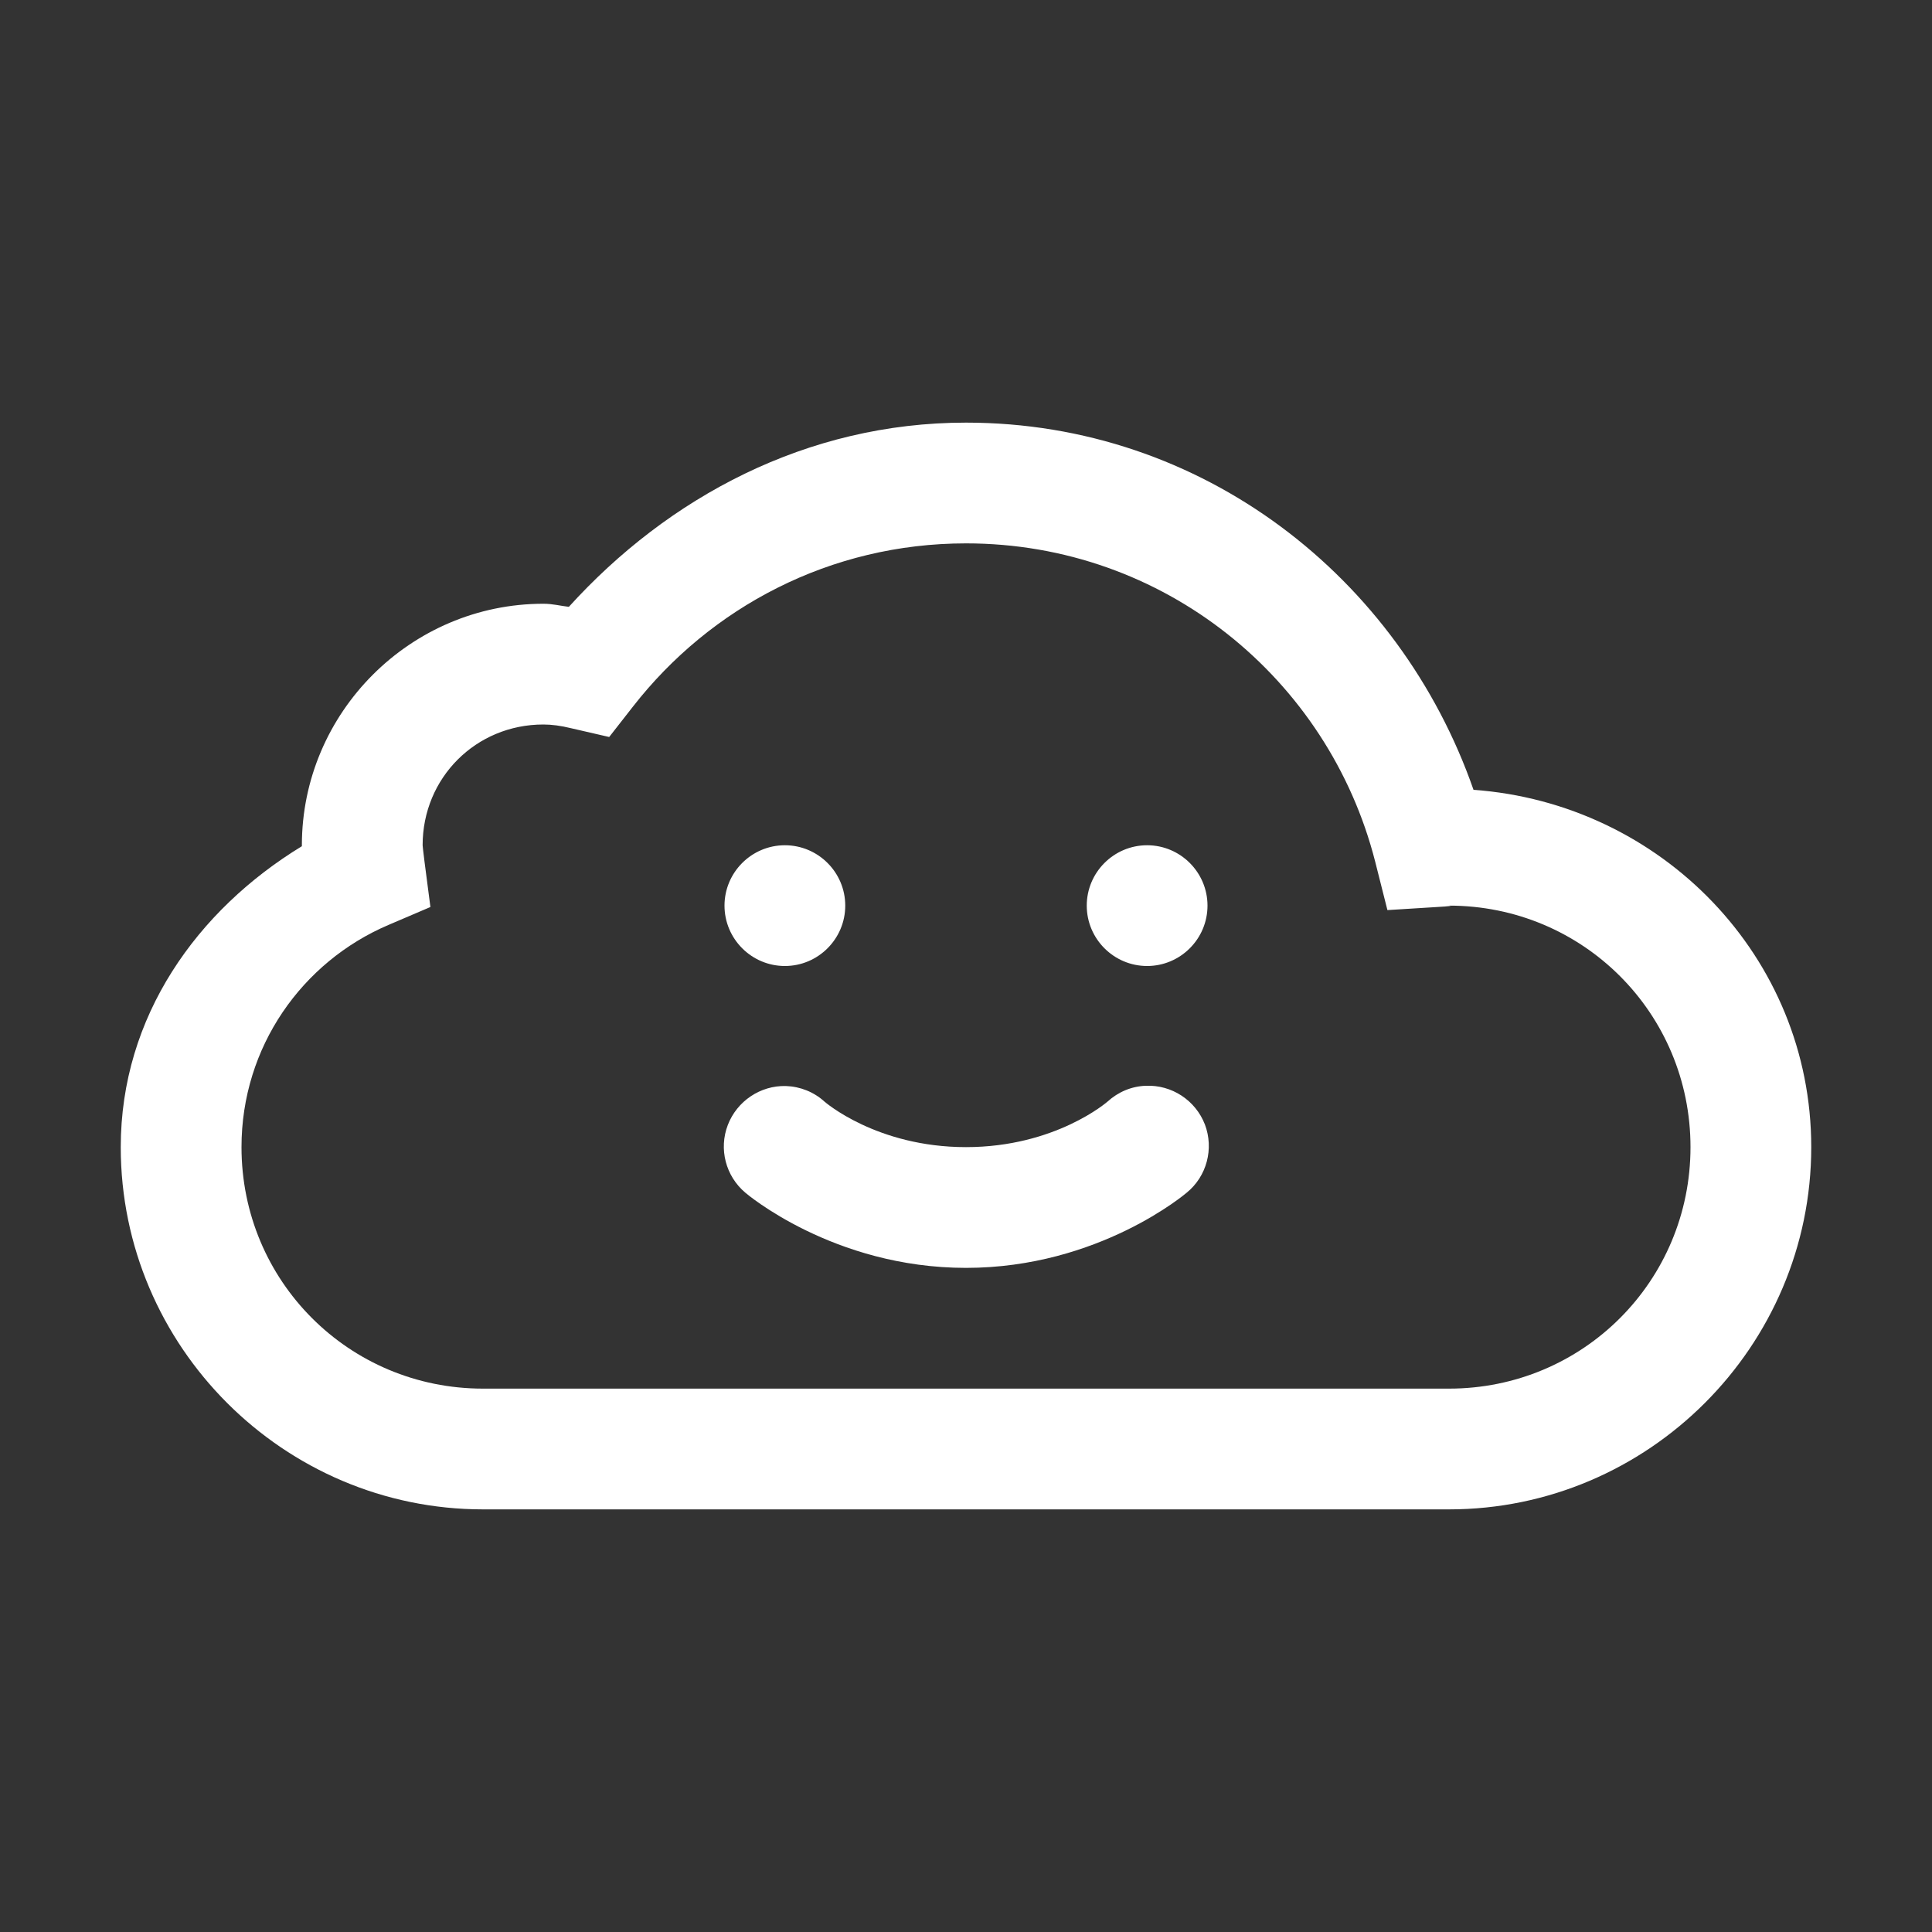 <svg xmlns="http://www.w3.org/2000/svg" xmlns:xlink="http://www.w3.org/1999/xlink" viewBox="0 0 32 32" fill="#FFFFFF">
  <rect x="0" y="0" width="32" height="32" fill="#333333" stroke="none"/>
  <path d="M16 7C13.359 7 11.066 8.238 9.422 10.051C9.281 10.035 9.156 10 9 10C6.801 10 5 11.801 5 14C5 14.008 5 14.008 5 14.016C3.27 15.07 2 16.832 2 19C2 22.301 4.699 25 8 25L24 25C27.301 25 30 22.301 30 19C30 15.844 27.512 13.305 24.406 13.082C23.18 9.566 19.922 7 16 7 Z M 16 9C19.277 9 22.004 11.242 22.777 14.27L22.98 15.074L23.801 15.023C24.012 15.012 24.07 15 24 15C26.219 15 28 16.781 28 19C28 21.219 26.219 23 24 23L8 23C5.781 23 4 21.219 4 19C4 17.34 5.004 15.93 6.434 15.32L7.129 15.023L7.031 14.27C7.012 14.109 7 14.023 7 14C7 12.883 7.883 12 9 12C9.141 12 9.289 12.02 9.461 12.062L10.09 12.207L10.484 11.703C11.766 10.059 13.75 9 16 9 Z M 13 14C12.449 14 12 14.449 12 15C12 15.551 12.449 16 13 16C13.551 16 14 15.551 14 15C14 14.449 13.551 14 13 14 Z M 19 14C18.449 14 18 14.449 18 15C18 15.551 18.449 16 19 16C19.551 16 20 15.551 20 15C20 14.449 19.551 14 19 14 Z M 18.977 17.984C18.742 17.992 18.52 18.086 18.344 18.246C18.344 18.246 17.484 19 16 19C14.516 19 13.656 18.246 13.656 18.246C13.48 18.086 13.254 17.996 13.016 17.988C12.594 17.977 12.207 18.238 12.055 18.633C11.902 19.031 12.02 19.48 12.344 19.754C12.344 19.754 13.793 21 16 21C18.207 21 19.656 19.754 19.656 19.754C19.988 19.484 20.109 19.027 19.957 18.625C19.801 18.223 19.406 17.965 18.977 17.984Z" fill="#FFFFFF" />
</svg>